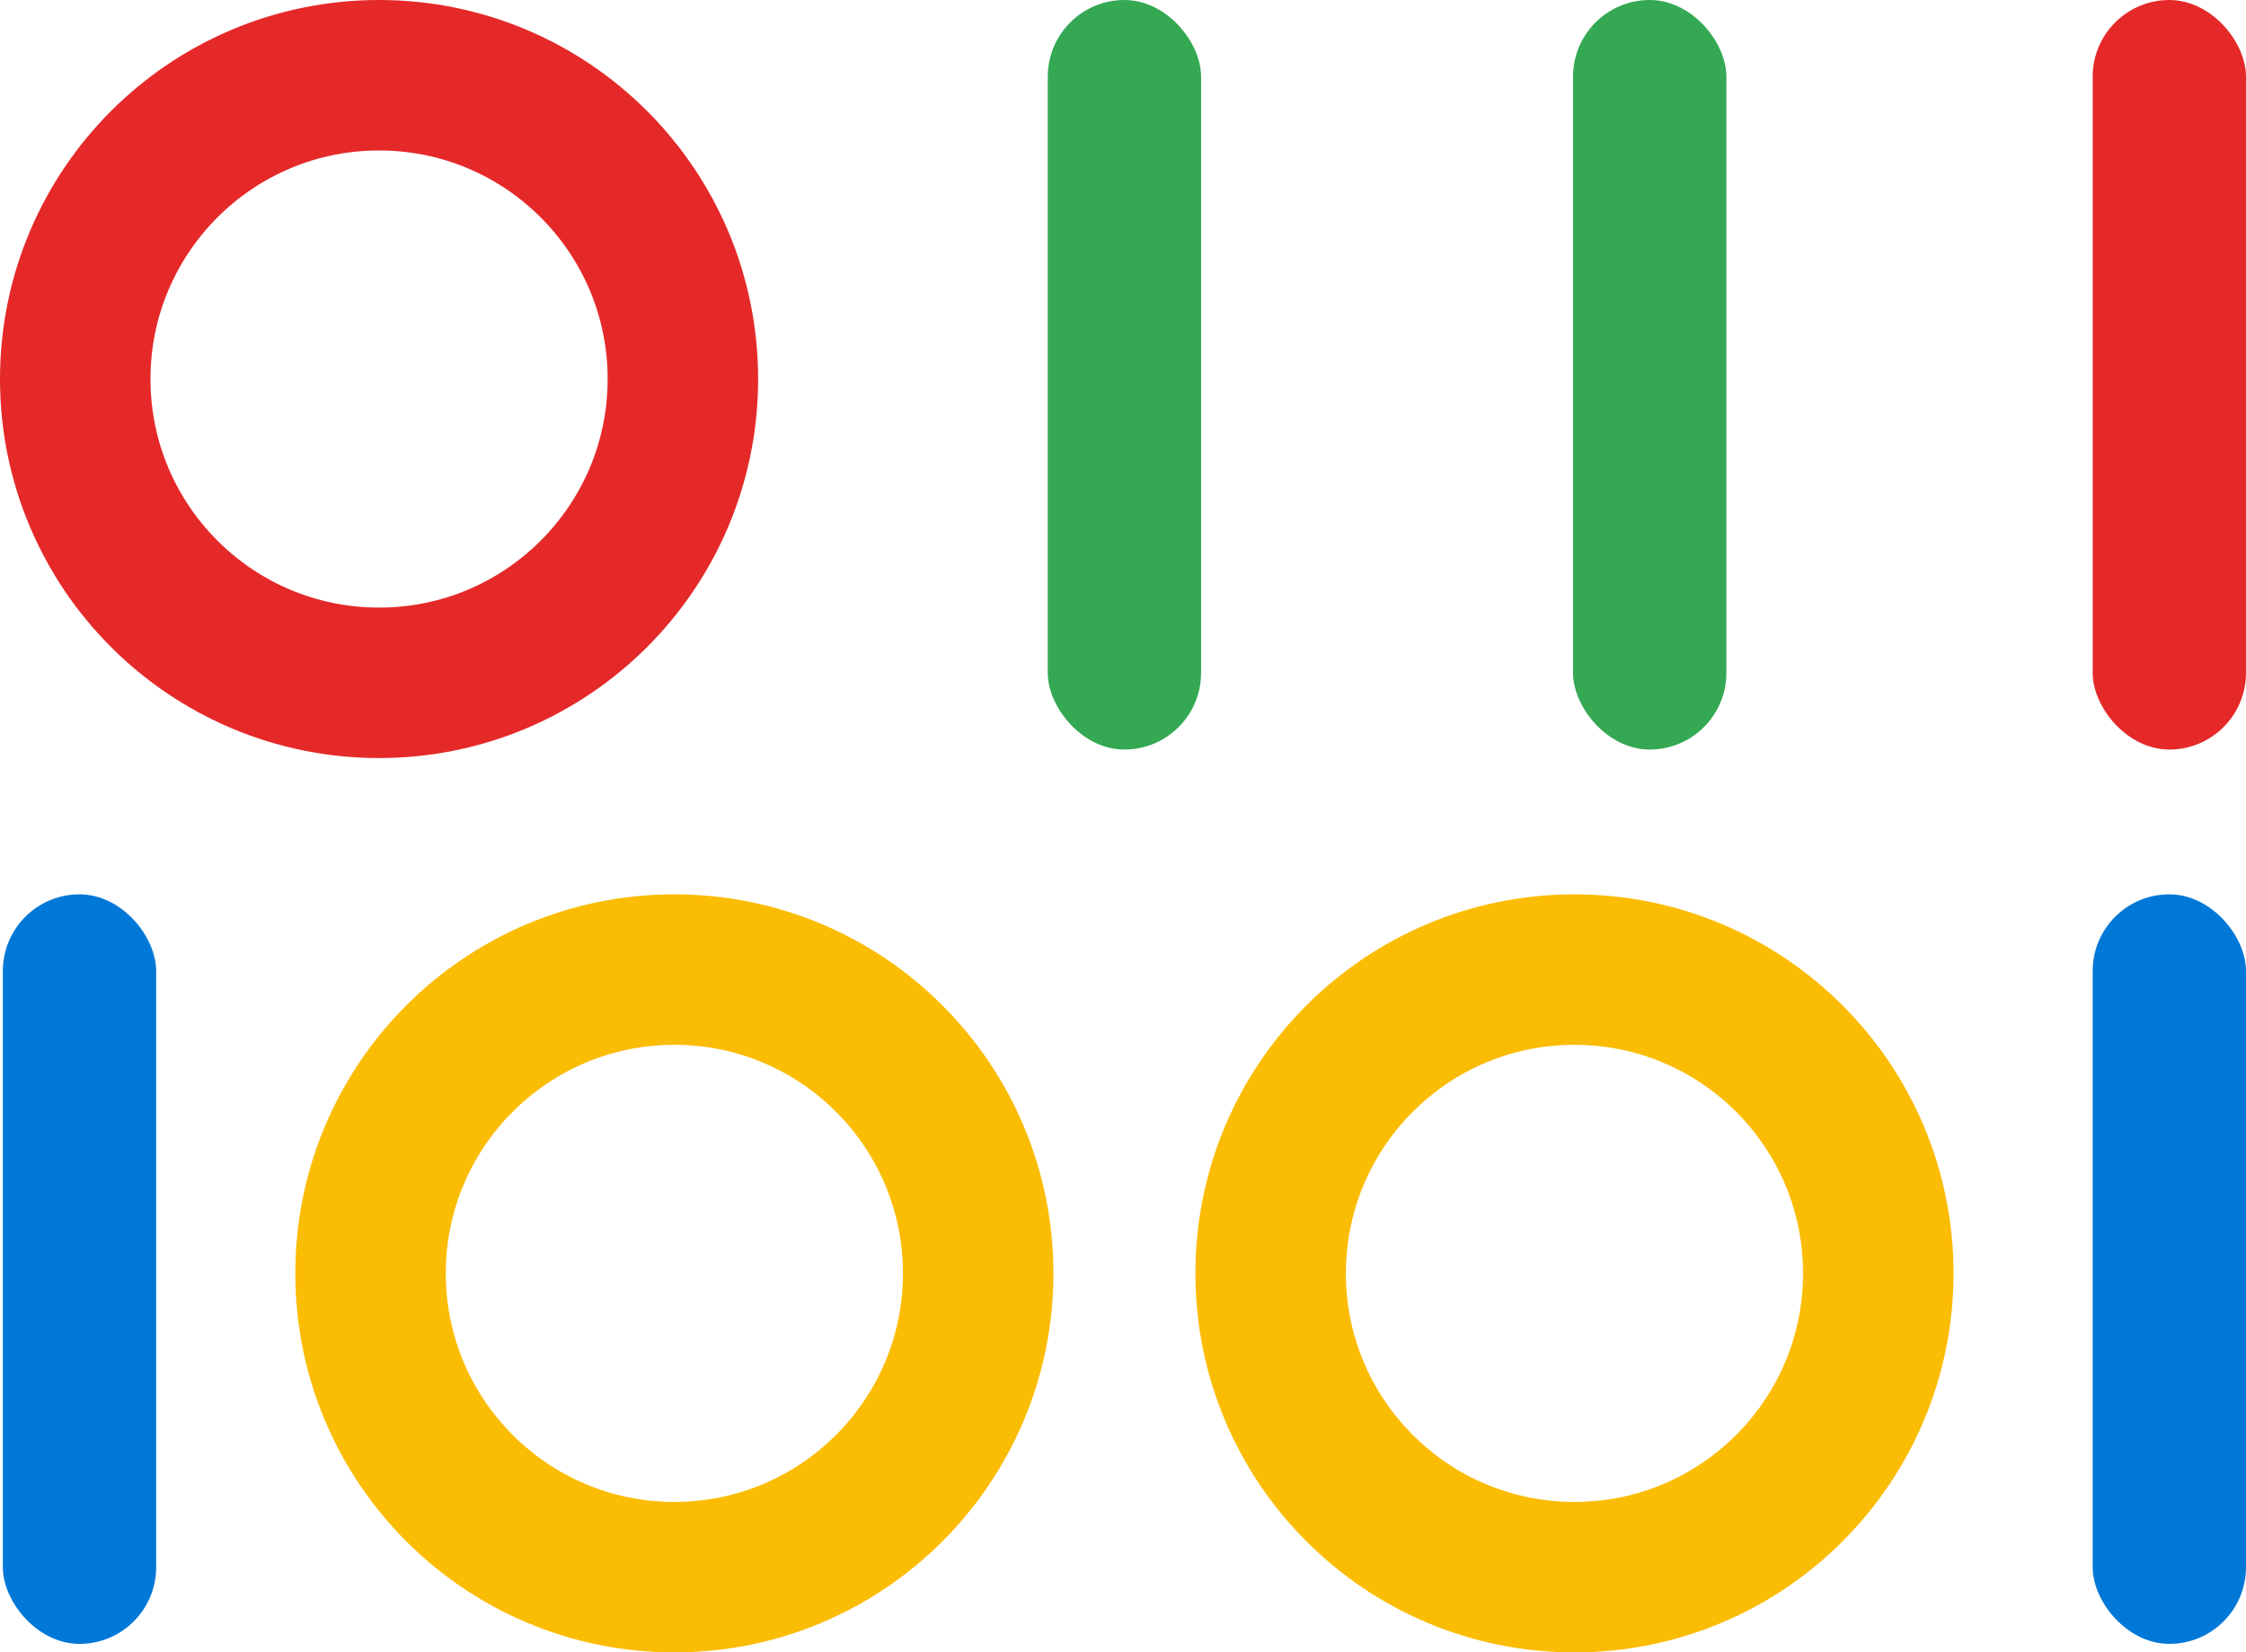 <svg width="791" height="582" viewBox="0 0 791 582" fill="none" xmlns="http://www.w3.org/2000/svg">
<circle cx="133.5" cy="133.5" r="107" stroke="#E52929" stroke-width="53"/>
<circle cx="237.5" cy="448.5" r="107" stroke="#FBBC04" stroke-width="53"/>
<circle cx="554.5" cy="448.5" r="107" stroke="#FBBC04" stroke-width="53"/>
<rect x="369" width="54" height="264" rx="27" fill="#34A853"/>
<rect x="554" width="54" height="264" rx="27" fill="#34A853"/>
<rect x="737" width="54" height="264" rx="27" fill="#E52929"/>
<rect x="737" y="315" width="54" height="264" rx="27" fill="#0078D7"/>
<rect x="1" y="315" width="54" height="264" rx="27" fill="#0078D7"/>
</svg>
